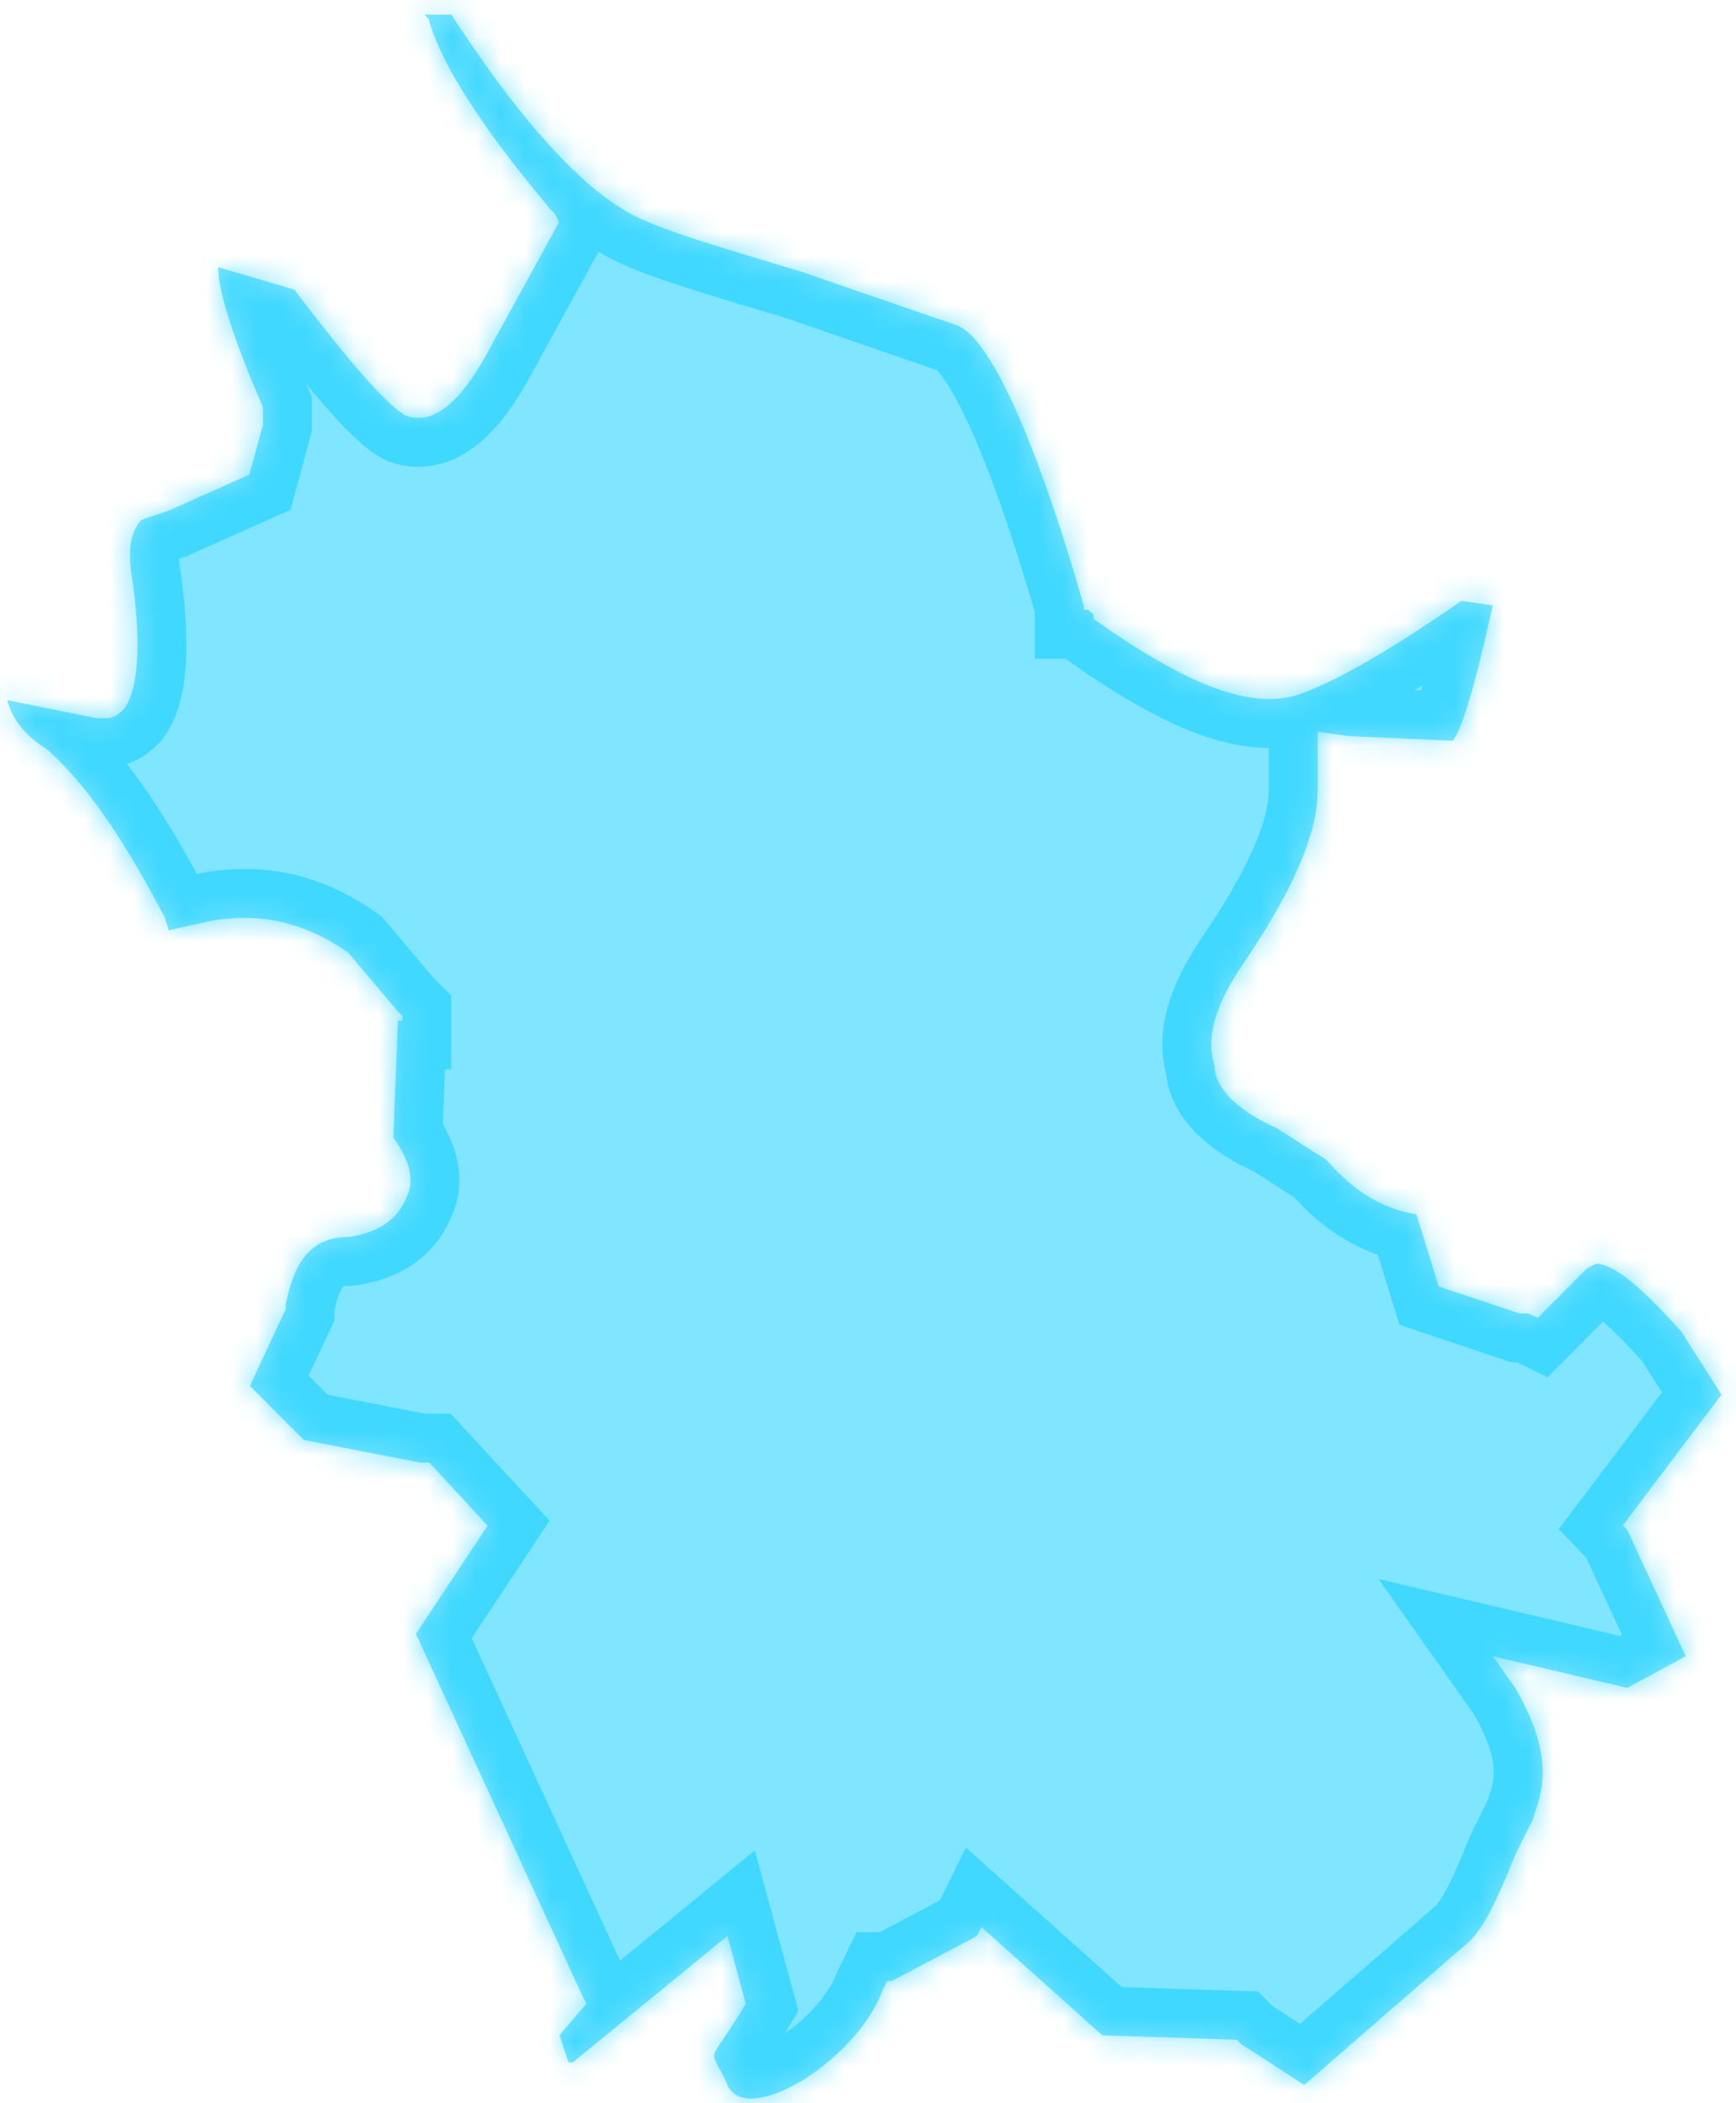 ﻿<?xml version="1.0" encoding="utf-8"?>
<svg version="1.1" xmlns:xlink="http://www.w3.org/1999/xlink" width="71px" height="86px" xmlns="http://www.w3.org/2000/svg">
  <defs>
    <mask fill="white" id="clip577">
      <path d="M 44.724 25.127  L 44.506 24.939  L 44.325 24.939  L 44.325 24.757  C 42.307 17.747  40.47 13.873  39.187 13.322  L 32.766 11.107  C 29.098 10.005  26.525 9.266  25.429 8.528  C 23.592 7.42  21.213 4.841  18.46 0.598  L 17.358 0.598  L 17.538 0.786  C 17.906 2.263  19.376 4.841  22.49 8.534  L 22.676 8.716  L 22.863 9.085  L 19.93 14.43  C 18.827 16.458  17.731 17.378  16.629 17.009  C 15.894 16.64  14.424 14.981  12.039 11.845  L 8.919 10.925  C 8.919 11.845  9.473 13.692  10.75 16.64  L 10.75 16.827  L 10.75 17.009  L 10.75 17.197  L 10.75 17.378  L 10.202 19.406  L 6.894 20.883  L 5.798 21.252  C 5.244 21.803  5.244 22.73  5.431 23.837  C 5.798 26.604  5.618 28.262  5.063 29.001  C 4.702 29.37  4.515 29.37  4.148 29.37  L 3.967 29.37  L 0.299 28.632  C 0.48 29.37  1.028 30.103  1.949 30.66  C 3.787 32.318  5.25 34.716  6.726 37.482  L 6.907 38.039  L 8.564 37.67  C 10.581 37.3  12.413 37.67  14.25 38.965  L 16.274 41.363  L 16.455 41.544  L 16.455 41.732  L 16.274 41.732  L 16.087 46.526  C 16.641 47.265  17.009 48.185  16.641 48.923  C 16.274 49.843  15.539 50.401  14.25 50.582  C 12.786 50.582  12.051 51.502  11.684 53.349  L 11.684 53.536  L 10.22 56.672  L 12.419 58.881  L 17.189 59.808  L 17.557 59.808  L 19.942 62.387  L 17.009 66.812  L 23.797 81.564  L 23.984 81.933  L 22.882 83.223  L 23.249 84.331  L 23.43 84.331  L 29.75 79.167  L 30.5 81.933  C 28.85 84.7  29 83.507  29.75 85.257  C 30.5 87.007  34.996 84.337  36.098 81.383  L 36.279 81.013  L 36.465 81.013  L 39.953 79.167  L 40.134 78.798  L 45.085 83.229  L 50.591 83.41  L 50.777 83.598  L 53.343 85.257  L 60.132 79.355  C 60.686 78.798  61.234 77.696  61.969 75.85  L 62.704 74.372  C 62.885 73.634  63.807 72.157  61.969 69.021  L 61.054 67.725  L 66.553 69.021  L 68.945 67.725  L 66.553 62.562  L 66.373 62.374  L 70.408 57.029  L 68.758 54.444  C 67.107 52.604  66.005 51.677  65.27 51.677  L 64.903 51.865  L 62.885 53.893  L 62.517 53.712  L 62.15 53.712  L 58.843 52.604  L 57.927 49.649  C 56.638 49.468  55.361 48.729  54.259 47.44  L 52.241 46.144  C 50.591 45.406  49.675 44.486  49.675 43.566  C 49.308 42.458  49.675 41.169  50.777 39.51  C 52.795 36.556  53.891 34.158  53.891 32.318  L 53.891 29.921  L 55.181 30.103  L 59.403 30.29  C 59.771 29.921  60.319 28.075  61.054 24.757  L 59.771 24.57  C 56.831 26.598  54.633 27.893  52.982 28.444  C 50.958 28.995  48.392 27.893  44.724 25.308  L 44.724 25.127  Z " fill-rule="evenodd" />
    </mask>
  </defs>
  <g transform="matrix(1 0 0 1 -1073 -461 )">
    <path d="M 44.724 25.127  L 44.506 24.939  L 44.325 24.939  L 44.325 24.757  C 42.307 17.747  40.47 13.873  39.187 13.322  L 32.766 11.107  C 29.098 10.005  26.525 9.266  25.429 8.528  C 23.592 7.42  21.213 4.841  18.46 0.598  L 17.358 0.598  L 17.538 0.786  C 17.906 2.263  19.376 4.841  22.49 8.534  L 22.676 8.716  L 22.863 9.085  L 19.93 14.43  C 18.827 16.458  17.731 17.378  16.629 17.009  C 15.894 16.64  14.424 14.981  12.039 11.845  L 8.919 10.925  C 8.919 11.845  9.473 13.692  10.75 16.64  L 10.75 16.827  L 10.75 17.009  L 10.75 17.197  L 10.75 17.378  L 10.202 19.406  L 6.894 20.883  L 5.798 21.252  C 5.244 21.803  5.244 22.73  5.431 23.837  C 5.798 26.604  5.618 28.262  5.063 29.001  C 4.702 29.37  4.515 29.37  4.148 29.37  L 3.967 29.37  L 0.299 28.632  C 0.48 29.37  1.028 30.103  1.949 30.66  C 3.787 32.318  5.25 34.716  6.726 37.482  L 6.907 38.039  L 8.564 37.67  C 10.581 37.3  12.413 37.67  14.25 38.965  L 16.274 41.363  L 16.455 41.544  L 16.455 41.732  L 16.274 41.732  L 16.087 46.526  C 16.641 47.265  17.009 48.185  16.641 48.923  C 16.274 49.843  15.539 50.401  14.25 50.582  C 12.786 50.582  12.051 51.502  11.684 53.349  L 11.684 53.536  L 10.22 56.672  L 12.419 58.881  L 17.189 59.808  L 17.557 59.808  L 19.942 62.387  L 17.009 66.812  L 23.797 81.564  L 23.984 81.933  L 22.882 83.223  L 23.249 84.331  L 23.43 84.331  L 29.75 79.167  L 30.5 81.933  C 28.85 84.7  29 83.507  29.75 85.257  C 30.5 87.007  34.996 84.337  36.098 81.383  L 36.279 81.013  L 36.465 81.013  L 39.953 79.167  L 40.134 78.798  L 45.085 83.229  L 50.591 83.41  L 50.777 83.598  L 53.343 85.257  L 60.132 79.355  C 60.686 78.798  61.234 77.696  61.969 75.85  L 62.704 74.372  C 62.885 73.634  63.807 72.157  61.969 69.021  L 61.054 67.725  L 66.553 69.021  L 68.945 67.725  L 66.553 62.562  L 66.373 62.374  L 70.408 57.029  L 68.758 54.444  C 67.107 52.604  66.005 51.677  65.27 51.677  L 64.903 51.865  L 62.885 53.893  L 62.517 53.712  L 62.15 53.712  L 58.843 52.604  L 57.927 49.649  C 56.638 49.468  55.361 48.729  54.259 47.44  L 52.241 46.144  C 50.591 45.406  49.675 44.486  49.675 43.566  C 49.308 42.458  49.675 41.169  50.777 39.51  C 52.795 36.556  53.891 34.158  53.891 32.318  L 53.891 29.921  L 55.181 30.103  L 59.403 30.29  C 59.771 29.921  60.319 28.075  61.054 24.757  L 59.771 24.57  C 56.831 26.598  54.633 27.893  52.982 28.444  C 50.958 28.995  48.392 27.893  44.724 25.308  L 44.724 25.127  Z " fill-rule="nonzero" fill="#00ccff" stroke="none" fill-opacity="0.498" transform="matrix(1 0 0 1 1073 461 )" />
    <path d="M 44.724 25.127  L 44.506 24.939  L 44.325 24.939  L 44.325 24.757  C 42.307 17.747  40.47 13.873  39.187 13.322  L 32.766 11.107  C 29.098 10.005  26.525 9.266  25.429 8.528  C 23.592 7.42  21.213 4.841  18.46 0.598  L 17.358 0.598  L 17.538 0.786  C 17.906 2.263  19.376 4.841  22.49 8.534  L 22.676 8.716  L 22.863 9.085  L 19.93 14.43  C 18.827 16.458  17.731 17.378  16.629 17.009  C 15.894 16.64  14.424 14.981  12.039 11.845  L 8.919 10.925  C 8.919 11.845  9.473 13.692  10.75 16.64  L 10.75 16.827  L 10.75 17.009  L 10.75 17.197  L 10.75 17.378  L 10.202 19.406  L 6.894 20.883  L 5.798 21.252  C 5.244 21.803  5.244 22.73  5.431 23.837  C 5.798 26.604  5.618 28.262  5.063 29.001  C 4.702 29.37  4.515 29.37  4.148 29.37  L 3.967 29.37  L 0.299 28.632  C 0.48 29.37  1.028 30.103  1.949 30.66  C 3.787 32.318  5.25 34.716  6.726 37.482  L 6.907 38.039  L 8.564 37.67  C 10.581 37.3  12.413 37.67  14.25 38.965  L 16.274 41.363  L 16.455 41.544  L 16.455 41.732  L 16.274 41.732  L 16.087 46.526  C 16.641 47.265  17.009 48.185  16.641 48.923  C 16.274 49.843  15.539 50.401  14.25 50.582  C 12.786 50.582  12.051 51.502  11.684 53.349  L 11.684 53.536  L 10.22 56.672  L 12.419 58.881  L 17.189 59.808  L 17.557 59.808  L 19.942 62.387  L 17.009 66.812  L 23.797 81.564  L 23.984 81.933  L 22.882 83.223  L 23.249 84.331  L 23.43 84.331  L 29.75 79.167  L 30.5 81.933  C 28.85 84.7  29 83.507  29.75 85.257  C 30.5 87.007  34.996 84.337  36.098 81.383  L 36.279 81.013  L 36.465 81.013  L 39.953 79.167  L 40.134 78.798  L 45.085 83.229  L 50.591 83.41  L 50.777 83.598  L 53.343 85.257  L 60.132 79.355  C 60.686 78.798  61.234 77.696  61.969 75.85  L 62.704 74.372  C 62.885 73.634  63.807 72.157  61.969 69.021  L 61.054 67.725  L 66.553 69.021  L 68.945 67.725  L 66.553 62.562  L 66.373 62.374  L 70.408 57.029  L 68.758 54.444  C 67.107 52.604  66.005 51.677  65.27 51.677  L 64.903 51.865  L 62.885 53.893  L 62.517 53.712  L 62.15 53.712  L 58.843 52.604  L 57.927 49.649  C 56.638 49.468  55.361 48.729  54.259 47.44  L 52.241 46.144  C 50.591 45.406  49.675 44.486  49.675 43.566  C 49.308 42.458  49.675 41.169  50.777 39.51  C 52.795 36.556  53.891 34.158  53.891 32.318  L 53.891 29.921  L 55.181 30.103  L 59.403 30.29  C 59.771 29.921  60.319 28.075  61.054 24.757  L 59.771 24.57  C 56.831 26.598  54.633 27.893  52.982 28.444  C 50.958 28.995  48.392 27.893  44.724 25.308  L 44.724 25.127  Z " stroke-width="4" stroke="#00ccff" fill="none" stroke-opacity="0.498" transform="matrix(1 0 0 1 1073 461 )" mask="url(#clip577)" />
  </g>
</svg>